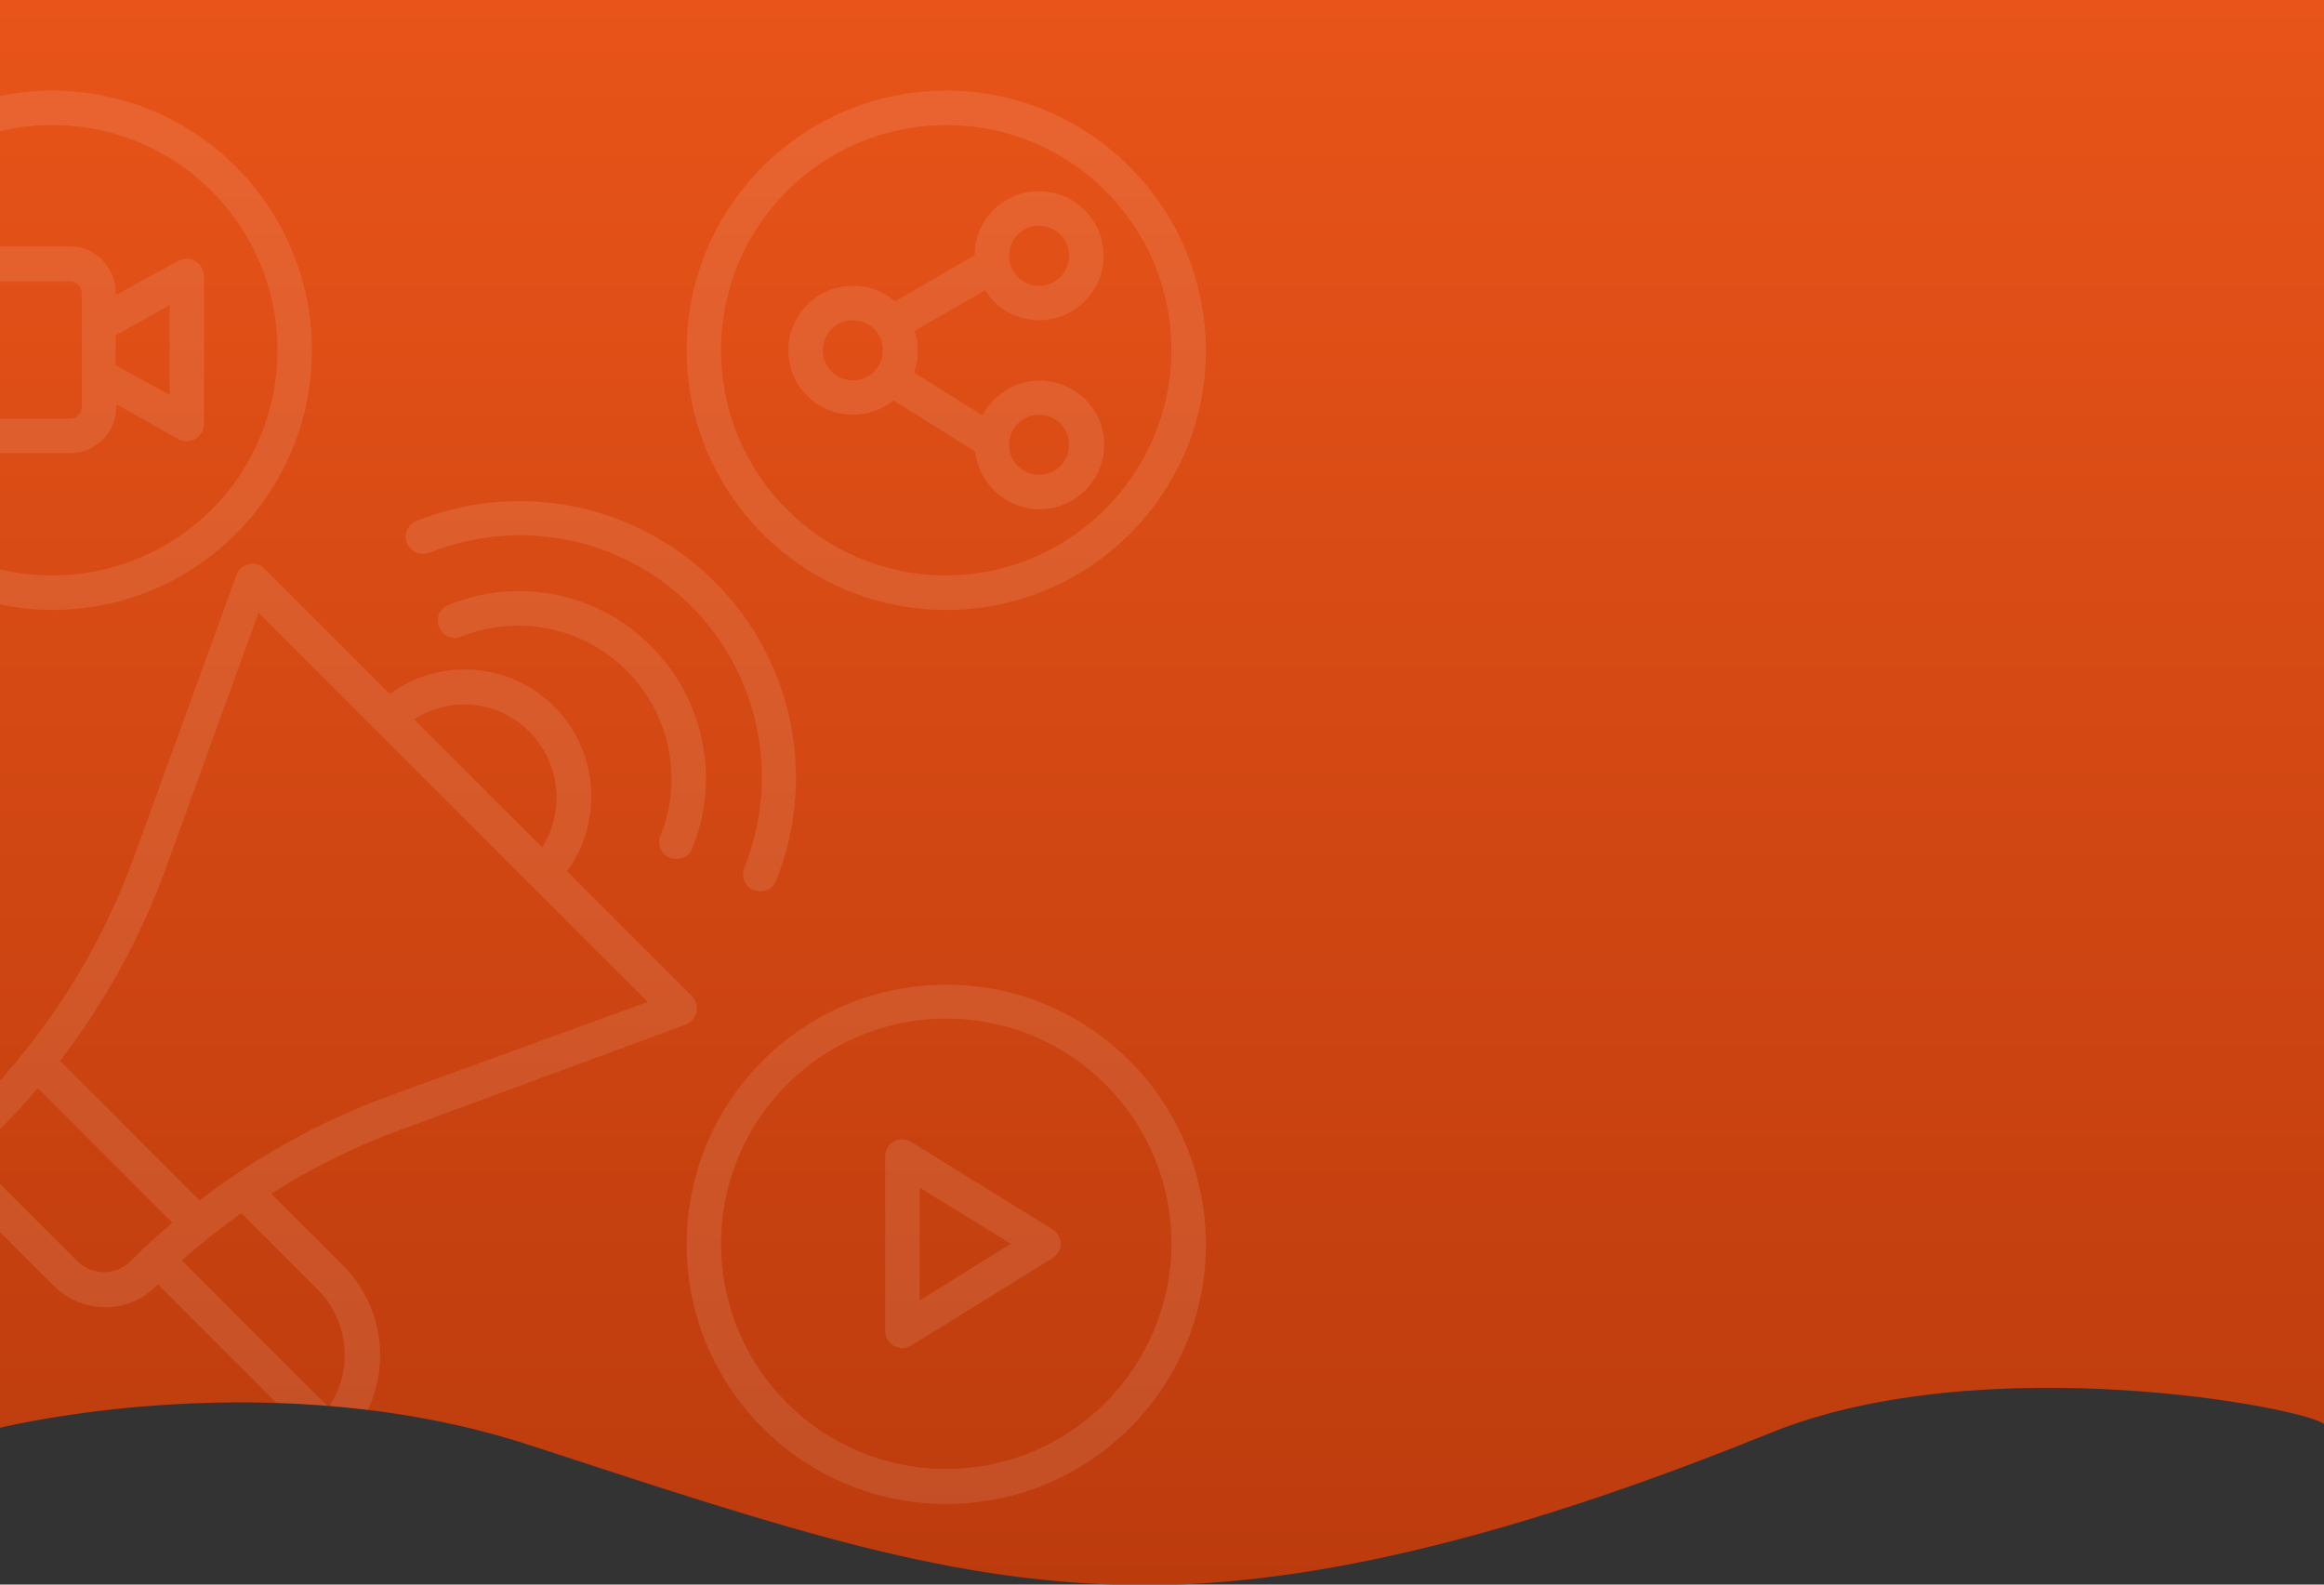 <?xml version="1.0" encoding="utf-8"?>
<!-- Generator: Adobe Illustrator 22.0.1, SVG Export Plug-In . SVG Version: 6.00 Build 0)  -->
<svg version="1.1" xmlns="http://www.w3.org/2000/svg" xmlns:xlink="http://www.w3.org/1999/xlink" x="0px" y="0px"
	 viewBox="0 0 418 285" style="enable-background:new 0 0 418 285;" xml:space="preserve">
<rect x="0" y="0" width="418" height="285" fill="#333333" stroke="none"/>
<style type="text/css">
	.st0{fill:url(#SVGID_1_);}
	.st1{fill:#61AAF7;}
	.st2{fill:#6535E4;}
	.st3{fill:#E85419;}
	.st4{fill:#FFFFFF;}
	.st5{fill:#E6E7E9;}
	.st6{fill:#FFFFFF;stroke:#BFCCD3;stroke-width:5;stroke-miterlimit:10;}
	.st7{fill:none;stroke:#BFCCD3;stroke-width:2;stroke-miterlimit:10;}
	.st8{fill:none;stroke:#E85419;stroke-width:5;stroke-miterlimit:10;}
	.st9{fill:none;stroke:#6435E3;stroke-miterlimit:10;}
	.st10{fill:#FF9B24;}
	.st11{fill:#2031A7;}
	.st12{fill:none;stroke:#FFFFFF;stroke-miterlimit:10;}
	.st13{fill:none;stroke:#F6FBFF;stroke-miterlimit:10;}
	.st14{fill:#3537AB;}
	.st15{fill:none;stroke:#3537AB;stroke-width:0.5;stroke-miterlimit:10;}
	.st16{fill:none;stroke:#F5FBFF;stroke-miterlimit:10;}
	.st17{fill:#6C75FF;}
	.st18{fill:#BFCCD3;}
	.st19{fill:#F6FBFF;}
	.st20{fill:#1F9B83;}
	.st21{fill:#53A9F4;}
	.st22{fill:none;stroke:#3F89F2;stroke-miterlimit:10;}
	.st23{fill:none;stroke:#177563;stroke-width:0.5;stroke-miterlimit:10;}
	.st24{fill:#3DC1A7;}
	.st25{fill:none;stroke:#1F9B83;stroke-width:0.5;stroke-miterlimit:10;}
	.st26{fill:#4094D3;}
	.st27{fill:none;stroke:#53A9F4;stroke-width:0.5;stroke-miterlimit:10;}
	.st28{fill:#33313D;}
	.st29{fill:none;stroke:#D9DBE8;stroke-miterlimit:10;}
	.st30{fill:#FF8F55;}
	.st31{fill:#D9DBE8;}
	.st32{fill:#FFFFFF;stroke:#3537AB;stroke-width:0.5;stroke-miterlimit:10;}
	.st33{fill:#4625C1;}
	.st34{fill:none;stroke:#BFCCD3;stroke-width:3;stroke-miterlimit:10;}
	.st35{fill:#C64214;}
	.st36{fill:#F1F2F2;stroke:#BFCCD3;stroke-width:2;stroke-miterlimit:10;}
	.st37{clip-path:url(#SVGID_3_);}
	.st38{fill:none;stroke:#BFCCD3;stroke-miterlimit:10;}
	.st39{opacity:0.19;fill:#BFCCD3;stroke:#F1F2F2;stroke-width:2;stroke-miterlimit:10;}
	.st40{fill:url(#SVGID_4_);}
	.st41{fill:url(#SVGID_5_);}
	.st42{fill:url(#SVGID_6_);}
	.st43{clip-path:url(#SVGID_8_);}
	.st44{fill:url(#SVGID_9_);}
	.st45{fill:url(#SVGID_10_);}
	.st46{fill:url(#SVGID_11_);}
	.st47{fill:url(#SVGID_12_);}
	.st48{fill:#CE4617;}
	.st49{clip-path:url(#SVGID_14_);}
	.st50{fill:none;}
	.st51{fill:none;stroke:#FFFFFF;stroke-width:0.5;stroke-miterlimit:10;}
	.st52{fill:none;stroke:#E6E7E9;stroke-width:0.5;stroke-miterlimit:10;}
	.st53{fill:none;stroke:#61AAF7;stroke-miterlimit:10;}
	.st54{fill:none;stroke:#D9DBE8;stroke-width:0.5;stroke-miterlimit:10;}
	.st55{fill:none;stroke:#6535E4;stroke-width:0.5;stroke-miterlimit:10;}
	.st56{fill:#B2320F;}
	.st57{opacity:0.15;fill:#FFFFFF;}
	.st58{fill:url(#SVGID_15_);}
	.st59{fill:url(#SVGID_16_);}
	.st60{fill:url(#SVGID_17_);}
	.st61{fill:url(#SVGID_18_);}
	.st62{fill:url(#SVGID_19_);}
	.st63{fill:url(#SVGID_20_);}
	.st64{fill:url(#SVGID_21_);}
	.st65{fill:url(#SVGID_22_);}
	.st66{fill:url(#SVGID_23_);}
	.st67{fill:url(#SVGID_24_);}
	.st68{fill:url(#SVGID_25_);}
	.st69{fill:url(#SVGID_26_);}
	.st70{fill:url(#SVGID_27_);}
	.st71{fill:url(#SVGID_28_);}
	.st72{fill:url(#SVGID_29_);}
	.st73{fill:url(#SVGID_30_);}
	.st74{fill:url(#SVGID_31_);}
	.st75{fill:url(#SVGID_32_);}
	.st76{fill:url(#SVGID_33_);}
	.st77{fill:url(#SVGID_34_);}
	.st78{fill:url(#SVGID_35_);}
	.st79{fill:url(#SVGID_36_);}
	.st80{fill:url(#SVGID_37_);}
	.st81{fill:url(#SVGID_38_);}
	.st82{fill:none;stroke:#CE7C24;stroke-width:0.5;stroke-miterlimit:10;}
	.st83{fill:url(#SVGID_39_);}
	.st84{fill:url(#SVGID_40_);}
	.st85{fill:url(#SVGID_41_);}
	.st86{clip-path:url(#SVGID_43_);}
	.st87{fill:url(#SVGID_44_);}
	.st88{fill:url(#SVGID_45_);}
	.st89{fill:url(#SVGID_46_);}
	.st90{fill:url(#SVGID_47_);}
	.st91{fill:url(#SVGID_48_);}
	.st92{fill:url(#SVGID_49_);}
	.st93{fill:url(#SVGID_50_);}
	.st94{fill:url(#SVGID_51_);}
	.st95{fill:url(#SVGID_52_);}
	.st96{fill:url(#SVGID_53_);}
	.st97{fill:url(#SVGID_54_);}
	.st98{opacity:0.1;clip-path:url(#SVGID_56_);}
</style>
<g id="Layer_1">
</g>
<g id="bg">
	<linearGradient id="SVGID_1_" gradientUnits="userSpaceOnUse" x1="209.015" y1="285" x2="209.015" y2="0">
		<stop  offset="0" style="stop-color:#BC3B0D"/>
		<stop  offset="1" style="stop-color:#E85419"/>
	</linearGradient>
	<path class="st0" d="M0,0v222.6l0,4.6v29.6c3.3-0.8,50.1-11.6,95.2,3.1c46.8,15.3,76.3,25.2,111,25.2s74-11.9,112.3-27.4
		s96.6-4.5,99.6-1.5v-27V0H0z"/>
	<g>
		<defs>
			<path id="SVGID_55_" d="M0,0v222.6l0,4.6v29.6c3.3-0.8,50.1-11.6,95.2,3.1c46.8,15.3,76.3,25.2,111,25.2s74-11.9,112.3-27.4
				s96.6-4.5,99.6-1.5v-27V0H0z"/>
		</defs>
		<clipPath id="SVGID_3_">
			<use xlink:href="#SVGID_55_"  style="overflow:visible;"/>
		</clipPath>
		<g style="opacity:0.1;clip-path:url(#SVGID_3_);">
			<g>
				<path class="st4" d="M123.3,184.3c1-0.4,1.7-1.2,2-2.2c0.2-1-0.1-2.1-0.8-2.9l-22.5-22.5c6.6-9.1,5.6-21.7-2.3-29.6
					c-8-8-20.5-8.9-29.6-2.3l-22.5-22.5c-0.7-0.8-1.8-1.1-2.9-0.8c-1,0.2-1.9,1-2.2,2l-18.5,50.9c-6.1,16.7-15.8,31.9-28.3,44.5
					c-5.1,5.1-5.1,13.3,0,18.4l14,14c5.1,5.1,13.3,5.1,18.4,0c0.1-0.1,0.2-0.2,0.3-0.3l28.9,28.9c1.2,1.2,3.2,1.2,4.4,0
					c8.9-8.9,8.9-23.4,0-32.3l-12.9-12.9c7.5-4.8,15.5-8.7,23.8-11.7L123.3,184.3z M95.2,131.6c5.5,5.5,6.5,14.2,2.3,20.8l-23-23
					C81,125.1,89.7,126,95.2,131.6L95.2,131.6z M18.7,228.8c-1.8,0-3.5-0.7-4.8-2l-14-14c-2.7-2.6-2.7-6.9,0-9.6
					c2.4-2.4,4.7-4.9,6.9-7.5l24.2,24.2c-2.6,2.2-5.1,4.5-7.5,6.9C22.3,228.1,20.5,228.8,18.7,228.8L18.7,228.8z M57.1,231.9
					c5.7,5.7,6.5,14.6,2,21.2l-26.4-26.4c3.4-3,7-5.9,10.7-8.5L57.1,231.9z M35.9,215.9l-25.1-25.1c8-10.4,14.4-22,18.9-34.3
					l16.8-46.3l70,70L70.3,197C57.9,201.5,46.3,207.9,35.9,215.9L35.9,215.9z M35.9,215.9"/>
				<path class="st4" d="M117.1,116.2c-9.5-9.6-23.9-12.5-36.4-7.4c-1.6,0.6-2.4,2.4-1.7,4c0.6,1.6,2.4,2.4,4,1.7
					c10.2-4.1,21.9-1.7,29.7,6.1c7.8,7.8,10.2,19.5,6.1,29.7c-0.6,1.6,0.1,3.4,1.7,4c1.6,0.6,3.4-0.1,4-1.7
					C129.6,140.1,126.7,125.8,117.1,116.2L117.1,116.2z M117.1,116.2"/>
				<path class="st4" d="M135.6,160.1c1.6,0.6,3.4-0.1,4-1.7c7.4-18.5,3.1-39.6-11-53.7c-14.1-14.1-35.2-18.4-53.7-11
					c-1,0.4-1.8,1.3-1.9,2.4c-0.2,1.1,0.3,2.2,1.2,2.9c0.9,0.7,2.1,0.8,3.1,0.4c16.2-6.5,34.7-2.7,47,9.6
					c12.3,12.3,16.1,30.8,9.6,47C133.2,157.7,134,159.5,135.6,160.1L135.6,160.1z M135.6,160.1"/>
				<path class="st4" d="M170.2,16.3c-25.8,0-46.7,20.9-46.7,46.7s20.9,46.7,46.7,46.7s46.7-20.9,46.7-46.7
					C216.8,37.2,195.9,16.3,170.2,16.3L170.2,16.3z M170.2,103.5c-22.4,0-40.5-18.1-40.5-40.5s18.1-40.5,40.5-40.5
					s40.5,18.1,40.5,40.5C210.6,85.3,192.5,103.4,170.2,103.5L170.2,103.5z M170.2,103.5"/>
				<path class="st4" d="M186.9,57.6c6.4,0,11.6-5.2,11.6-11.6c0-6.4-5.2-11.6-11.6-11.6c-6.4,0-11.6,5.1-11.6,11.5L161,54.2
					c-4.6-4-11.6-3.7-15.9,0.7c-4.3,4.4-4.4,11.4-0.3,15.9c4.1,4.5,11.1,5.1,15.9,1.2l14.7,9.2c0.6,5.7,5.3,10.1,11.1,10.4
					c5.8,0.2,10.8-3.8,11.9-9.4c1.1-5.7-2.2-11.2-7.6-13.1c-5.4-1.9-11.4,0.5-14.1,5.6l-12.3-7.7c0.9-2.4,0.9-5.1,0.1-7.5l12.7-7.3
					C179.2,55.5,182.9,57.6,186.9,57.6L186.9,57.6z M186.9,40.6c3,0,5.4,2.4,5.4,5.4c0,3-2.4,5.4-5.4,5.4c-3,0-5.4-2.4-5.4-5.4
					C181.5,43,183.9,40.6,186.9,40.6L186.9,40.6z M153.4,68.4c-3,0-5.4-2.4-5.4-5.4c0-3,2.4-5.4,5.4-5.4c3,0,5.4,2.4,5.4,5.4
					C158.8,66,156.4,68.4,153.4,68.4L153.4,68.4z M186.9,74.6c3,0,5.4,2.4,5.4,5.4c0,3-2.4,5.4-5.4,5.4c-3,0-5.4-2.4-5.4-5.4
					C181.5,77,183.9,74.6,186.9,74.6L186.9,74.6z M186.9,74.6"/>
				<path class="st4" d="M170.2,177.1c-25.8,0-46.7,20.9-46.7,46.7s20.9,46.7,46.7,46.7s46.7-20.9,46.7-46.7
					C216.8,198,195.9,177.1,170.2,177.1L170.2,177.1z M170.2,264.2c-22.4,0-40.5-18.1-40.5-40.5s18.1-40.5,40.5-40.5
					s40.5,18.1,40.5,40.5C210.6,246.1,192.5,264.2,170.2,264.2L170.2,264.2z M170.2,264.2"/>
				<path class="st4" d="M189.3,221.1l-25.4-15.7c-1-0.6-2.2-0.6-3.1-0.1c-1,0.5-1.6,1.6-1.6,2.7v31.4c0,1.1,0.6,2.2,1.6,2.7
					c1,0.5,2.2,0.5,3.1-0.1l25.4-15.7c0.9-0.6,1.5-1.6,1.5-2.6C190.8,222.7,190.2,221.7,189.3,221.1L189.3,221.1z M165.4,233.9
					v-20.3l16.4,10.1L165.4,233.9z M165.4,233.9"/>
				<path class="st4" d="M9.4,109.7c25.8,0,46.7-20.9,46.7-46.7S35.2,16.3,9.4,16.3S-37.3,37.2-37.3,63
					C-37.2,88.8-16.4,109.6,9.4,109.7L9.4,109.7z M9.4,22.5c22.4,0,40.5,18.1,40.5,40.5s-18.1,40.5-40.5,40.5S-31.1,85.3-31.1,63
					C-31,40.6-12.9,22.5,9.4,22.5L9.4,22.5z M9.4,22.5"/>
				<path class="st4" d="M-9.6,81.5h22.2c4.6,0,8.3-3.7,8.3-8.3v-0.5L32.1,79c1,0.5,2.1,0.5,3.1-0.1c0.9-0.6,1.5-1.6,1.5-2.7V49.7
					c0-1.1-0.6-2.1-1.5-2.7c-0.9-0.6-2.1-0.6-3.1-0.1l-11.3,6.2v-0.5c0-4.6-3.7-8.3-8.3-8.3H-9.6c-4.6,0-8.3,3.7-8.3,8.3v20.5
					C-17.9,77.8-14.2,81.5-9.6,81.5L-9.6,81.5z M30.5,54.9V71l-9.7-5.3v-5.4L30.5,54.9z M-11.7,52.7c0-1.1,0.9-2.1,2.1-2.1h22.2
					c1.1,0,2.1,0.9,2.1,2.1v20.5c0,1.1-0.9,2.1-2.1,2.1H-9.6c-1.1,0-2.1-0.9-2.1-2.1V52.7z M-11.7,52.7"/>
			</g>
		</g>
	</g>
</g>
</svg>
